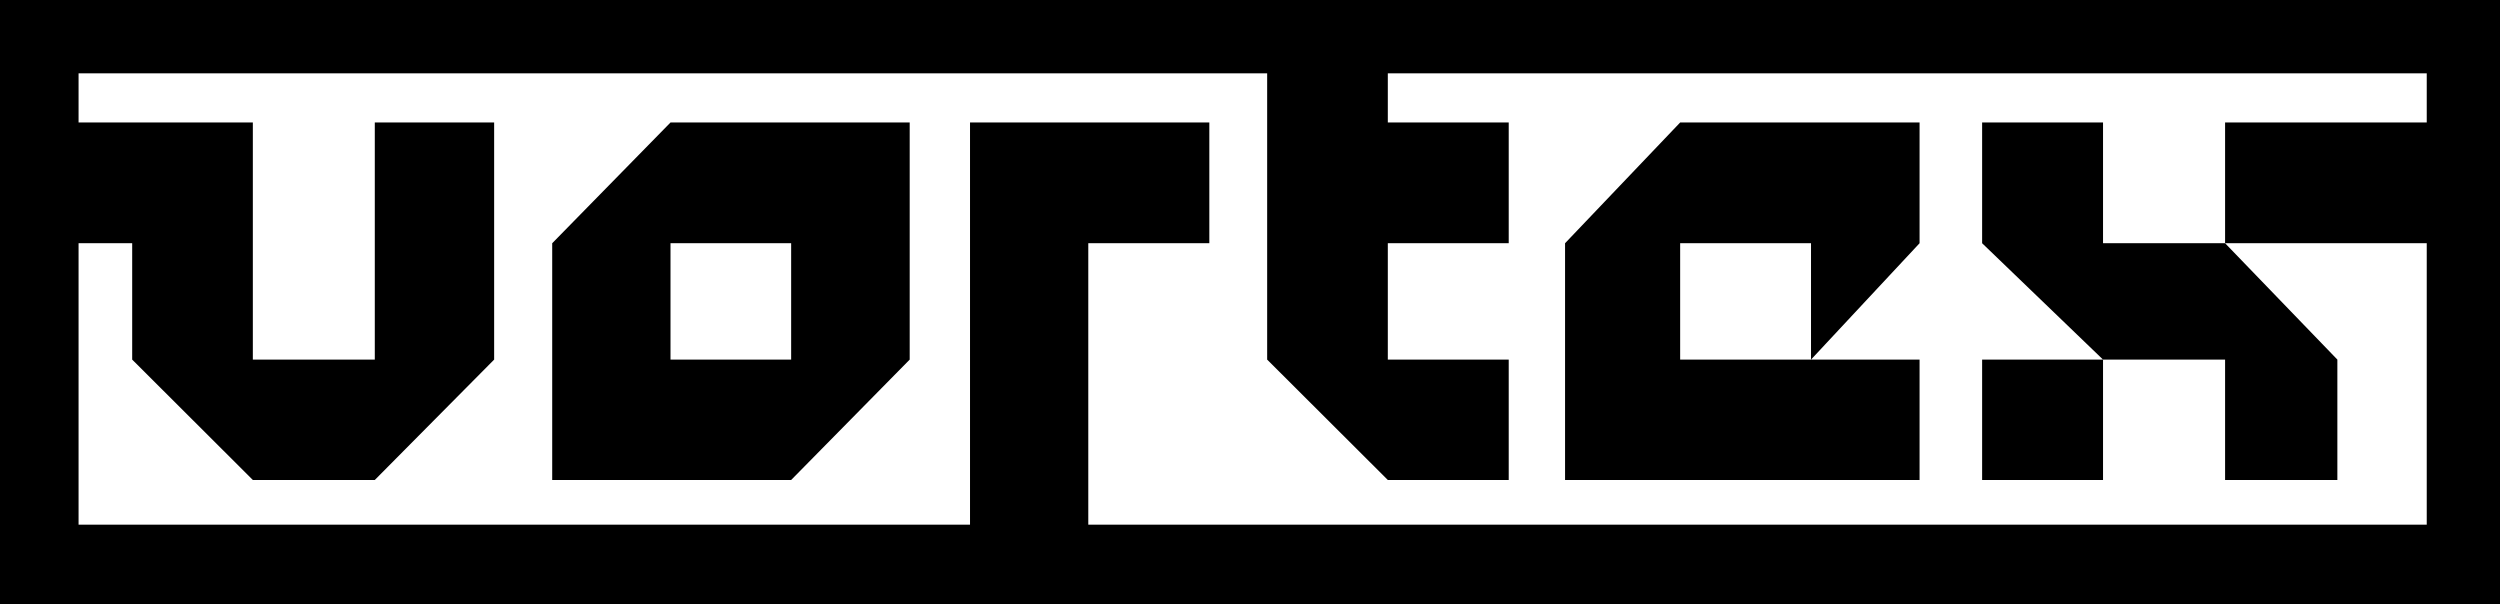 <?xml version="1.0" encoding="UTF-8" standalone="no"?>
<!-- Created with Inkscape (http://www.inkscape.org/) -->

<svg
   xmlns:dc="http://purl.org/dc/elements/1.1/"
   xmlns:cc="http://creativecommons.org/ns#"
   xmlns:rdf="http://www.w3.org/1999/02/22-rdf-syntax-ns#"
   xmlns:svg="http://www.w3.org/2000/svg"
   xmlns="http://www.w3.org/2000/svg"
   xmlns:sodipodi="http://sodipodi.sourceforge.net/DTD/sodipodi-0.dtd"
   xmlns:inkscape="http://www.inkscape.org/namespaces/inkscape"
   width="148.028mm"
   height="35.789mm"
   viewBox="0 0 148.028 35.789"
   version="1.1"
   id="svg8"
   inkscape:version="0.92.3 (2405546, 2018-03-11)"
   sodipodi:docname="vortex.svg">
  <defs
     id="defs2" />
  <sodipodi:namedview
     id="base"
     pagecolor="#ffffff"
     bordercolor="#666666"
     borderopacity="1.0"
     inkscape:pageopacity="0.0"
     inkscape:pageshadow="2"
     inkscape:zoom="0.49497475"
     inkscape:cx="507.23341"
     inkscape:cy="373.84761"
     inkscape:document-units="mm"
     inkscape:current-layer="layer1"
     showgrid="false"
     inkscape:window-width="1920"
     inkscape:window-height="1017"
     inkscape:window-x="-8"
     inkscape:window-y="-8"
     inkscape:window-maximized="1"
     fit-margin-top="0"
     fit-margin-left="0"
     fit-margin-right="0"
     fit-margin-bottom="0" />
  <g
     inkscape:label="Layer 1"
     inkscape:groupmode="layer"
     id="layer1"
     transform="translate(-30.519,-87.152)">
    <path
       style="fill:#000000;stroke-width:0.265"
       d="M 30.519,122.941 V 87.152 H 178.547 v 35.789 z m 143.69,-4.723 v -16.664 h -11.94 l 6.648,6.89 v 7.128 h -6.648 v -7.128 h -7.227 v 7.128 h -7.159 v -7.128 h 7.159 l -7.159,-6.89 v -7.149 h 7.159 v 7.149 h 7.227 v -7.149 h 11.94 v -2.91 h -61.516 v 2.91 h 7.159 v 7.149 h -7.159 v 6.89 h 7.159 v 7.128 h -7.159 l -7.144,-7.128 V 91.494 H 35.171 v 2.91 h 10.319 V 108.444 h 7.221 V 94.405 h 7.067 V 108.444 l -7.067,7.128 h -7.221 l -7.144,-7.128 v -6.89 h -3.175 v 16.664 h 52.784 V 94.405 h 14.17 v 7.149 h -7.167 v 16.664 z m -110.993,-16.664 7.004,-7.149 h 14.163 V 108.444 l -7.019,7.128 h -14.148 z m 14.148,0 h -7.144 v 6.89 h 7.144 z m 45.824,14.018 v -14.018 l 6.815,-7.149 h 14.176 v 7.149 l -6.428,6.89 v 0 -6.89 h -7.748 v 6.89 h 14.176 v 7.128 z"
       id="path828"
       inkscape:connector-curvature="0"
       sodipodi:nodetypes="ccccccccccccccccccccccccccccccccccccccccccccccccccccccccccccccccccccccccccccccccccc" />
  </g>
</svg>
